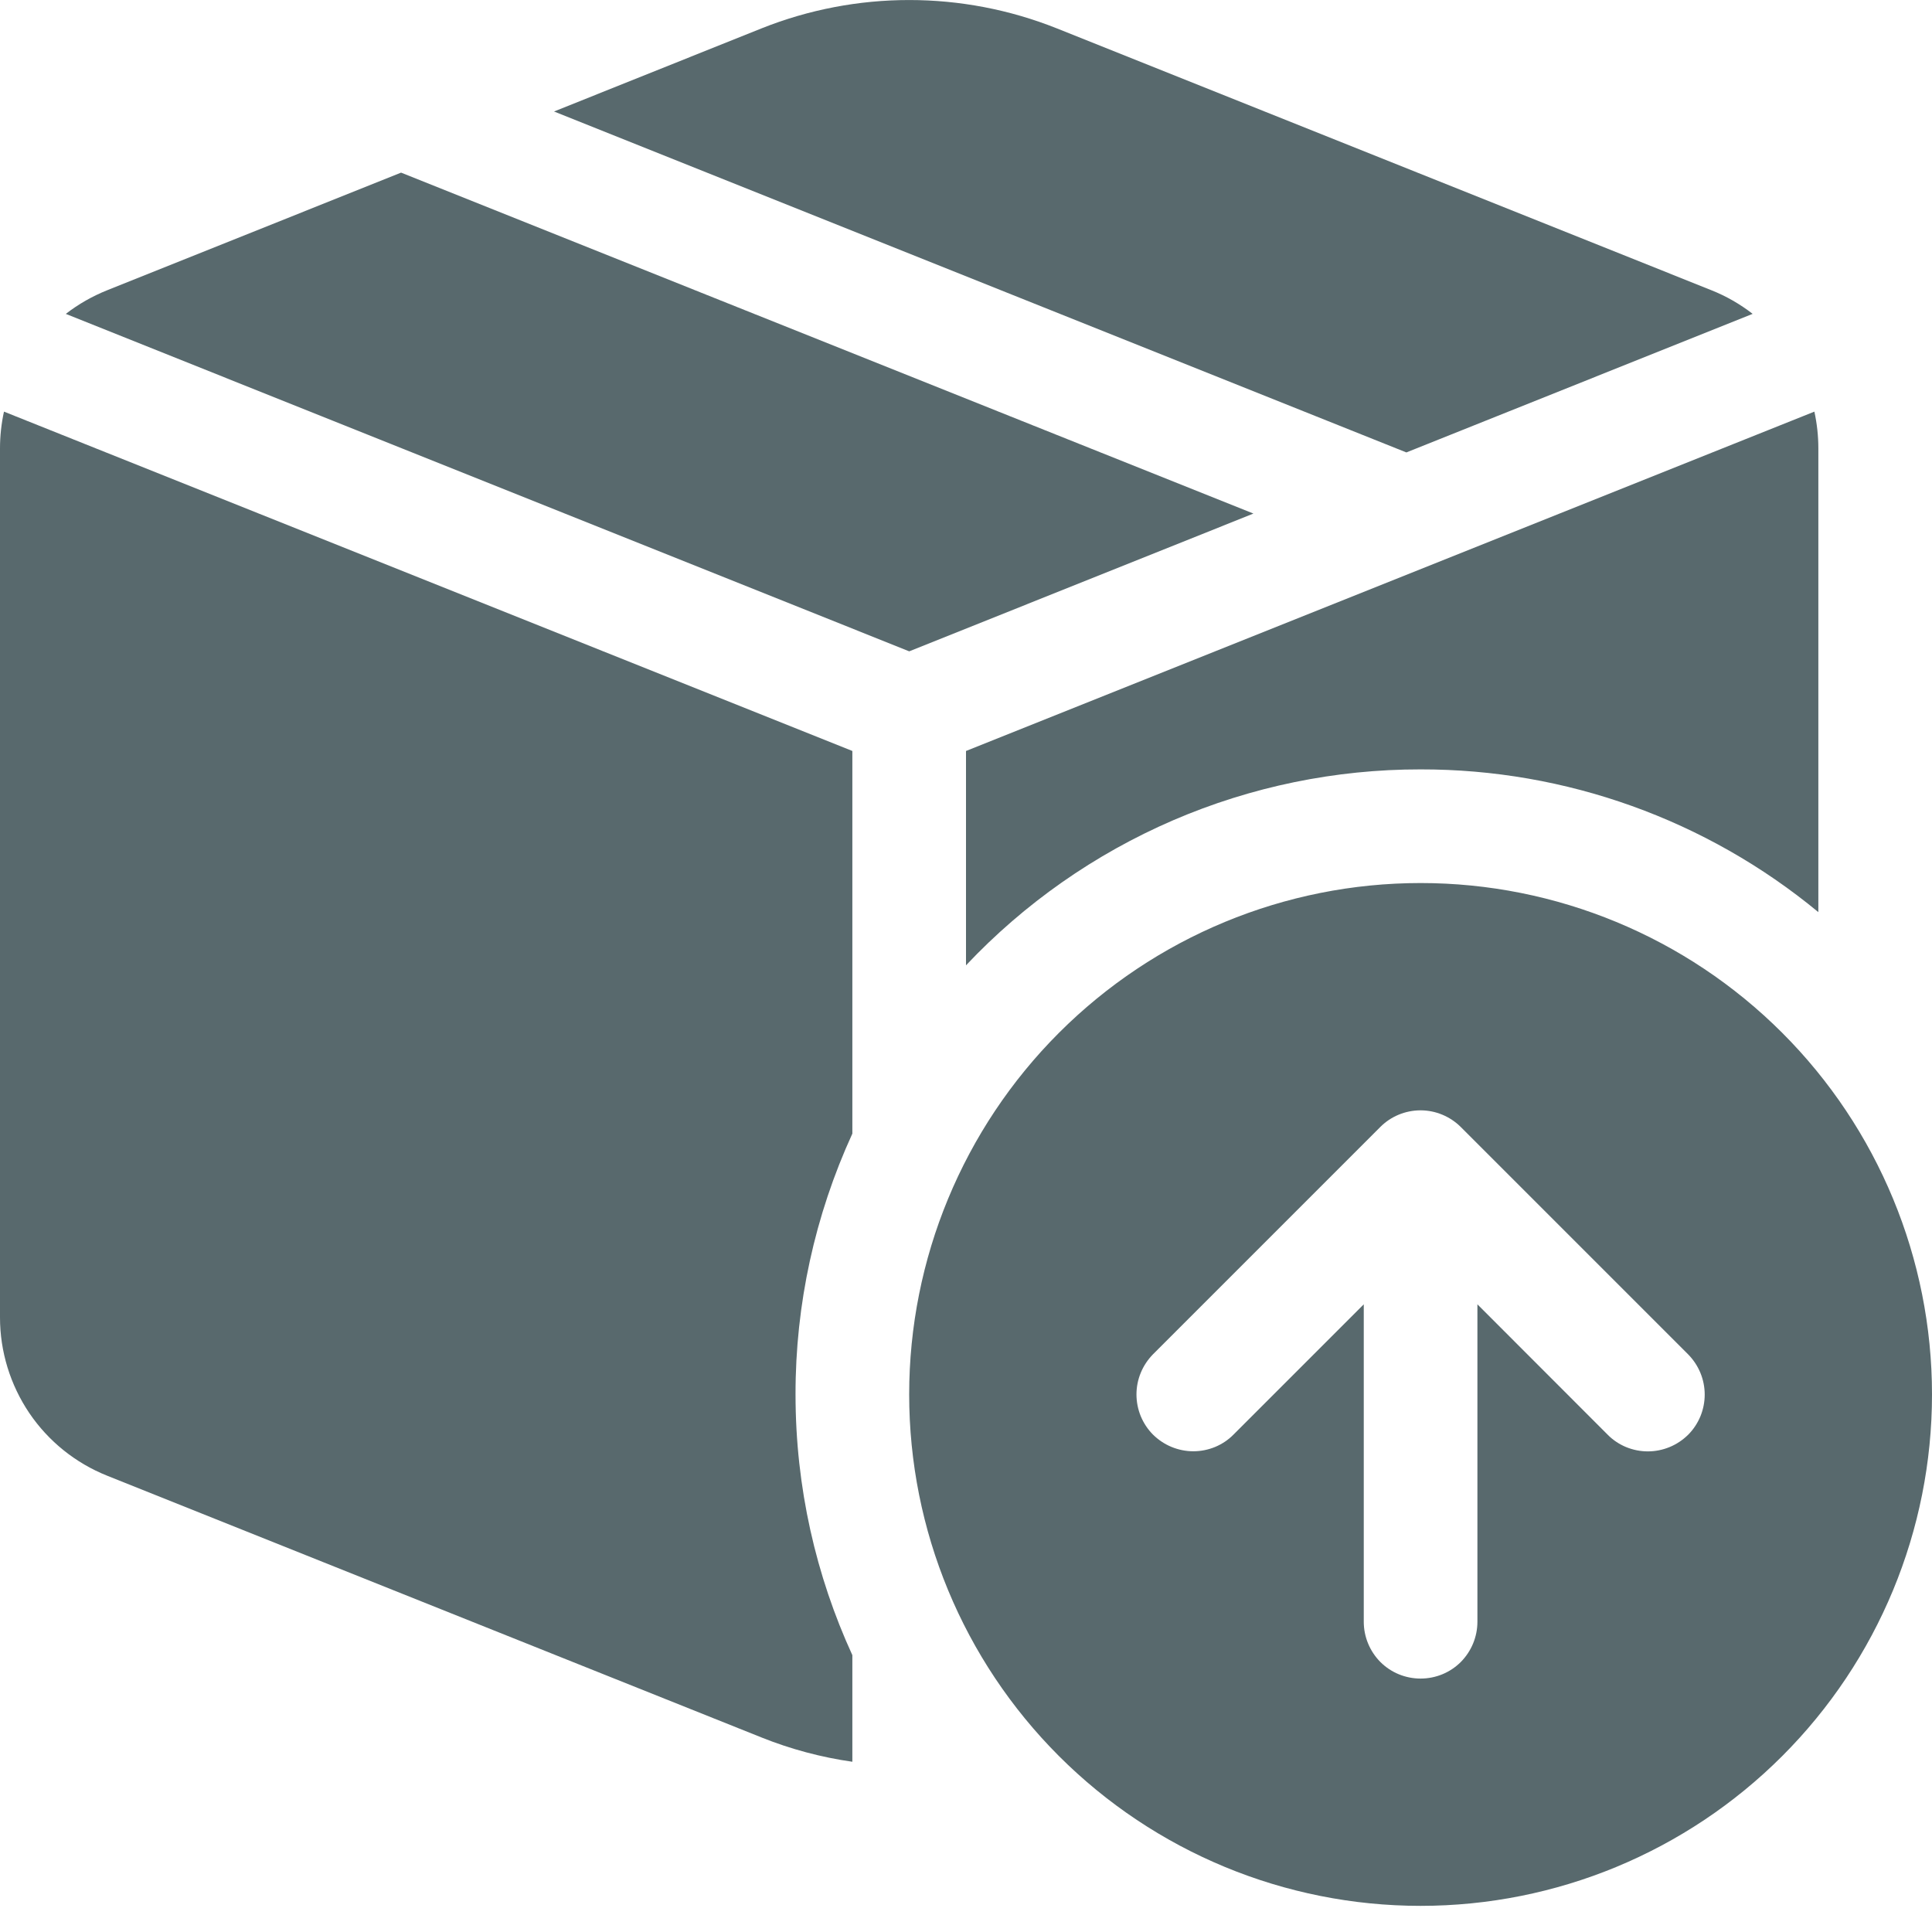 <svg width="17" height="17" viewBox="0 0 17 17" fill="none" xmlns="http://www.w3.org/2000/svg">
<path d="M15.421 2.762L12.375 3.981L4.875 0.981L6.7 0.25C7.535 -0.083 8.465 -0.083 9.3 0.25L15.057 2.553C15.188 2.605 15.31 2.675 15.421 2.761V2.762ZM8.001 5.731L11.029 4.519L3.529 1.519L0.943 2.554C0.813 2.606 0.69 2.676 0.579 2.762L8 5.731H8.001ZM2.09356e-08 3.946C2.09356e-08 3.836 0.012 3.727 0.035 3.622L7.5 6.608V9.975C7.17 10.695 6.999 11.478 7 12.269C7 13.089 7.18 13.866 7.5 14.564V15.502C7.226 15.463 6.957 15.391 6.7 15.288L0.943 12.985C0.665 12.874 0.426 12.682 0.258 12.434C0.09 12.185 -5.00639e-05 11.892 2.09356e-08 11.592V3.946ZM16 3.946V8.026C15.015 7.212 13.777 6.768 12.5 6.77C11.751 6.769 11.009 6.922 10.322 7.218C9.634 7.515 9.014 7.949 8.5 8.494V6.608L15.965 3.622C15.988 3.727 16 3.836 16 3.946ZM12.5 16.77C13.694 16.77 14.838 16.296 15.682 15.452C16.526 14.608 17 13.464 17 12.27C17 11.077 16.526 9.932 15.682 9.088C14.838 8.244 13.694 7.77 12.5 7.77C11.306 7.77 10.162 8.244 9.318 9.088C8.474 9.932 8 11.077 8 12.27C8 13.464 8.474 14.608 9.318 15.452C10.162 16.296 11.306 16.77 12.5 16.77ZM12.851 9.915L12.854 9.917L14.854 11.917C14.9 11.964 14.937 12.019 14.962 12.08C14.987 12.14 15 12.206 15 12.271C15 12.337 14.987 12.402 14.962 12.463C14.937 12.523 14.9 12.579 14.854 12.625C14.807 12.671 14.752 12.708 14.691 12.733C14.63 12.758 14.565 12.771 14.5 12.771C14.434 12.771 14.369 12.758 14.308 12.733C14.248 12.708 14.192 12.671 14.146 12.624L13 11.477V14.27C13 14.403 12.947 14.53 12.854 14.624C12.76 14.718 12.633 14.77 12.5 14.77C12.367 14.77 12.24 14.718 12.146 14.624C12.053 14.53 12 14.403 12 14.27V11.477L10.854 12.623C10.808 12.67 10.752 12.707 10.692 12.732C10.631 12.757 10.566 12.77 10.5 12.77C10.435 12.77 10.37 12.757 10.309 12.732C10.248 12.707 10.193 12.67 10.146 12.624C10.1 12.578 10.063 12.522 10.038 12.462C10.013 12.401 10 12.336 10 12.27C10 12.204 10.013 12.139 10.038 12.079C10.063 12.018 10.1 11.963 10.146 11.916L12.146 9.916C12.239 9.823 12.365 9.771 12.497 9.77H12.503C12.633 9.771 12.758 9.823 12.851 9.914V9.915Z" fill="#58696D"/>
</svg>
